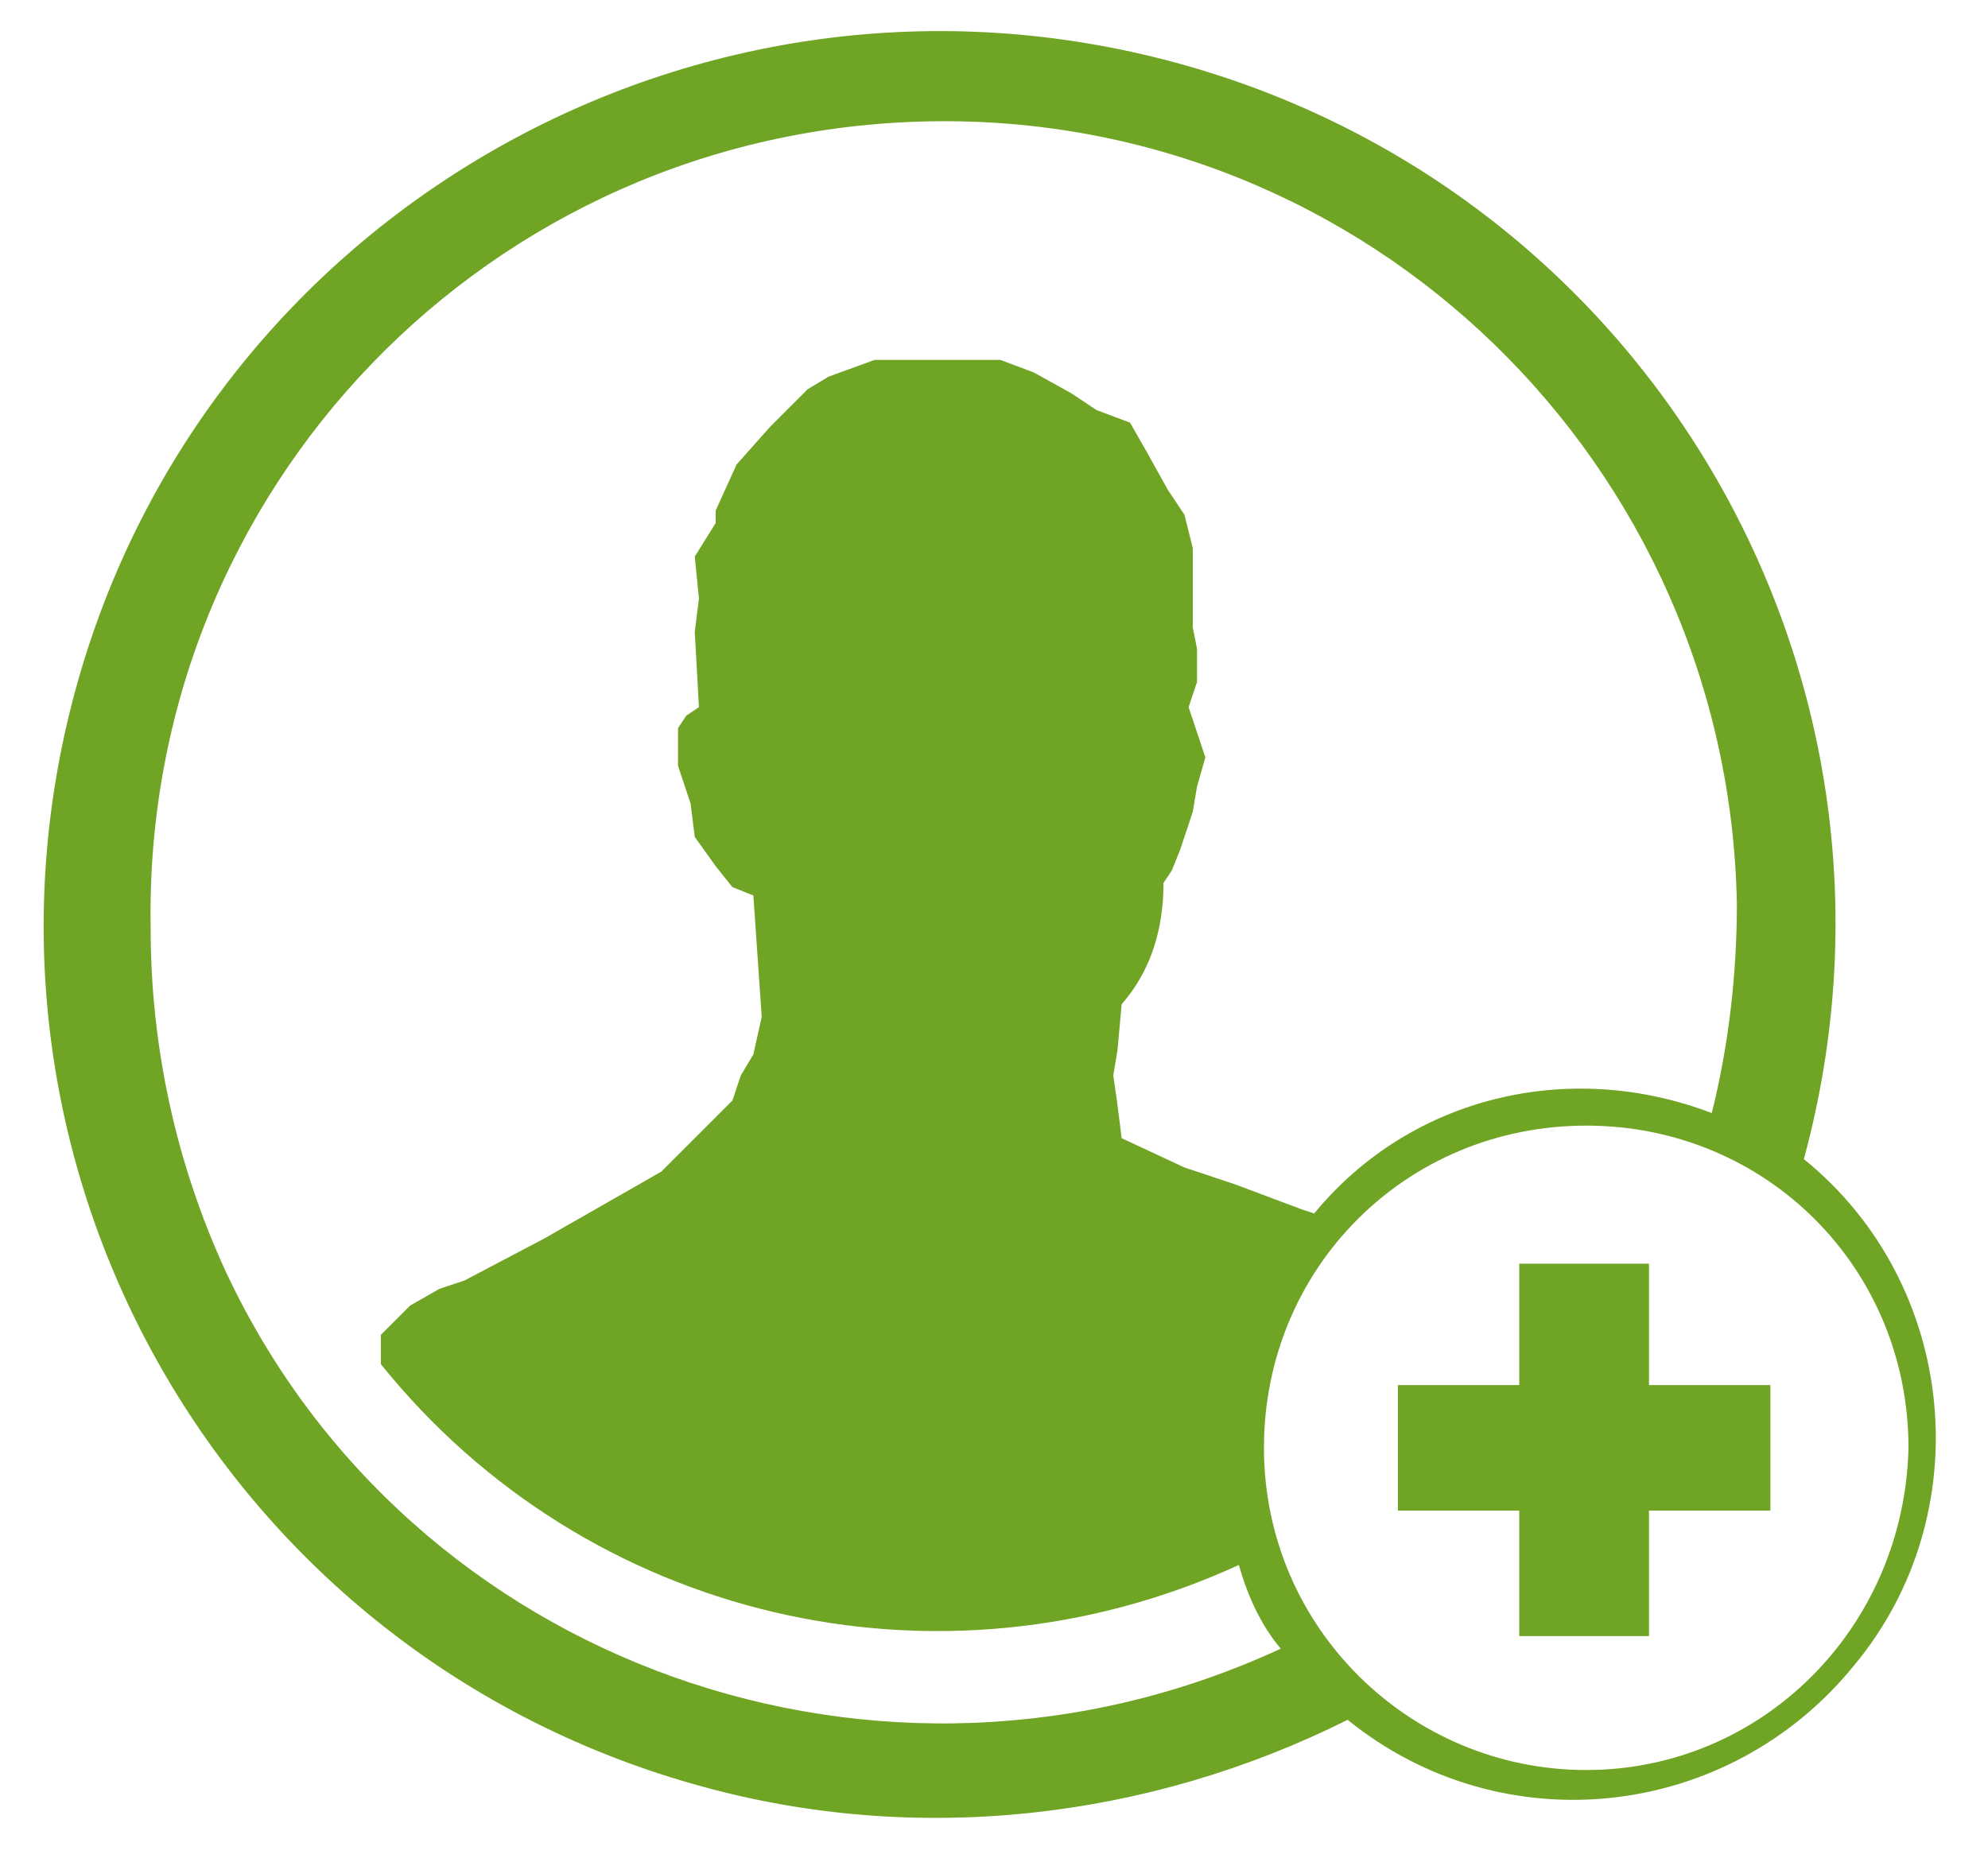 <svg xmlns="http://www.w3.org/2000/svg" viewBox="0 0 47.5 44.5"><path d="M43.1 27.7c3.1-11.4-3.6-23.1-15-26.2-11.4-3.1-23.2 3.6-26.3 15-3.1 11.4 3.6 23.1 15 26.2 5.1 1.4 10.6.8 15.4-1.6 3.7 3 9.1 2.4 12.1-1.3 3-3.6 2.5-9.1-1.2-12.1zM5.4 30.4c-1.2-2.6-1.8-5.4-1.8-8.2-.2-10.5 8.1-19.1 18.6-19.3s19.1 8.2 19.3 18.7c0 1.7-.2 3.4-.6 5-3.4-1.3-7.2-.4-9.5 2.4l-.3-.1-1.6-.6-1.2-.4-1.5-.7-.1-.8-.1-.7.1-.6.1-1.1c.7-.8 1-1.8 1-2.9l.2-.3.2-.5.3-.9.1-.6.2-.7-.2-.6-.2-.6.2-.6v-.8l-.1-.5v-1.9l-.2-.8-.4-.6-.5-.9-.4-.7-.8-.3-.6-.4-.9-.5-.8-.3h-3l-1.1.4-.5.3-.9.9-.8.9-.5 1.1v.3l-.5.8.1 1-.1.8.1 1.8-.3.2-.2.3v.9l.3.9.1.8.5.7.4.5.5.2.2 2.9-.2.9-.3.5-.2.6-.5.5-1.2 1.2-1.4.8-1.4.8-1.9 1-.6.2-.7.4-.7.7v.7c4.9 6.1 13.3 8.1 20.5 4.8.2.7.5 1.4 1 2-9.5 4.4-20.8.4-25.2-9zm32.5 11.9c-4.2 0-7.7-3.4-7.7-7.7 0-4.3 3.4-7.7 7.7-7.7 4.3 0 7.7 3.4 7.7 7.7-.1 4.3-3.5 7.7-7.7 7.7zm1.5-12.1h-3.1v2.9h-2.9v3h2.9v3h3.1v-3h2.9v-3h-2.9v-2.9z" fill="#70a424"/></svg>